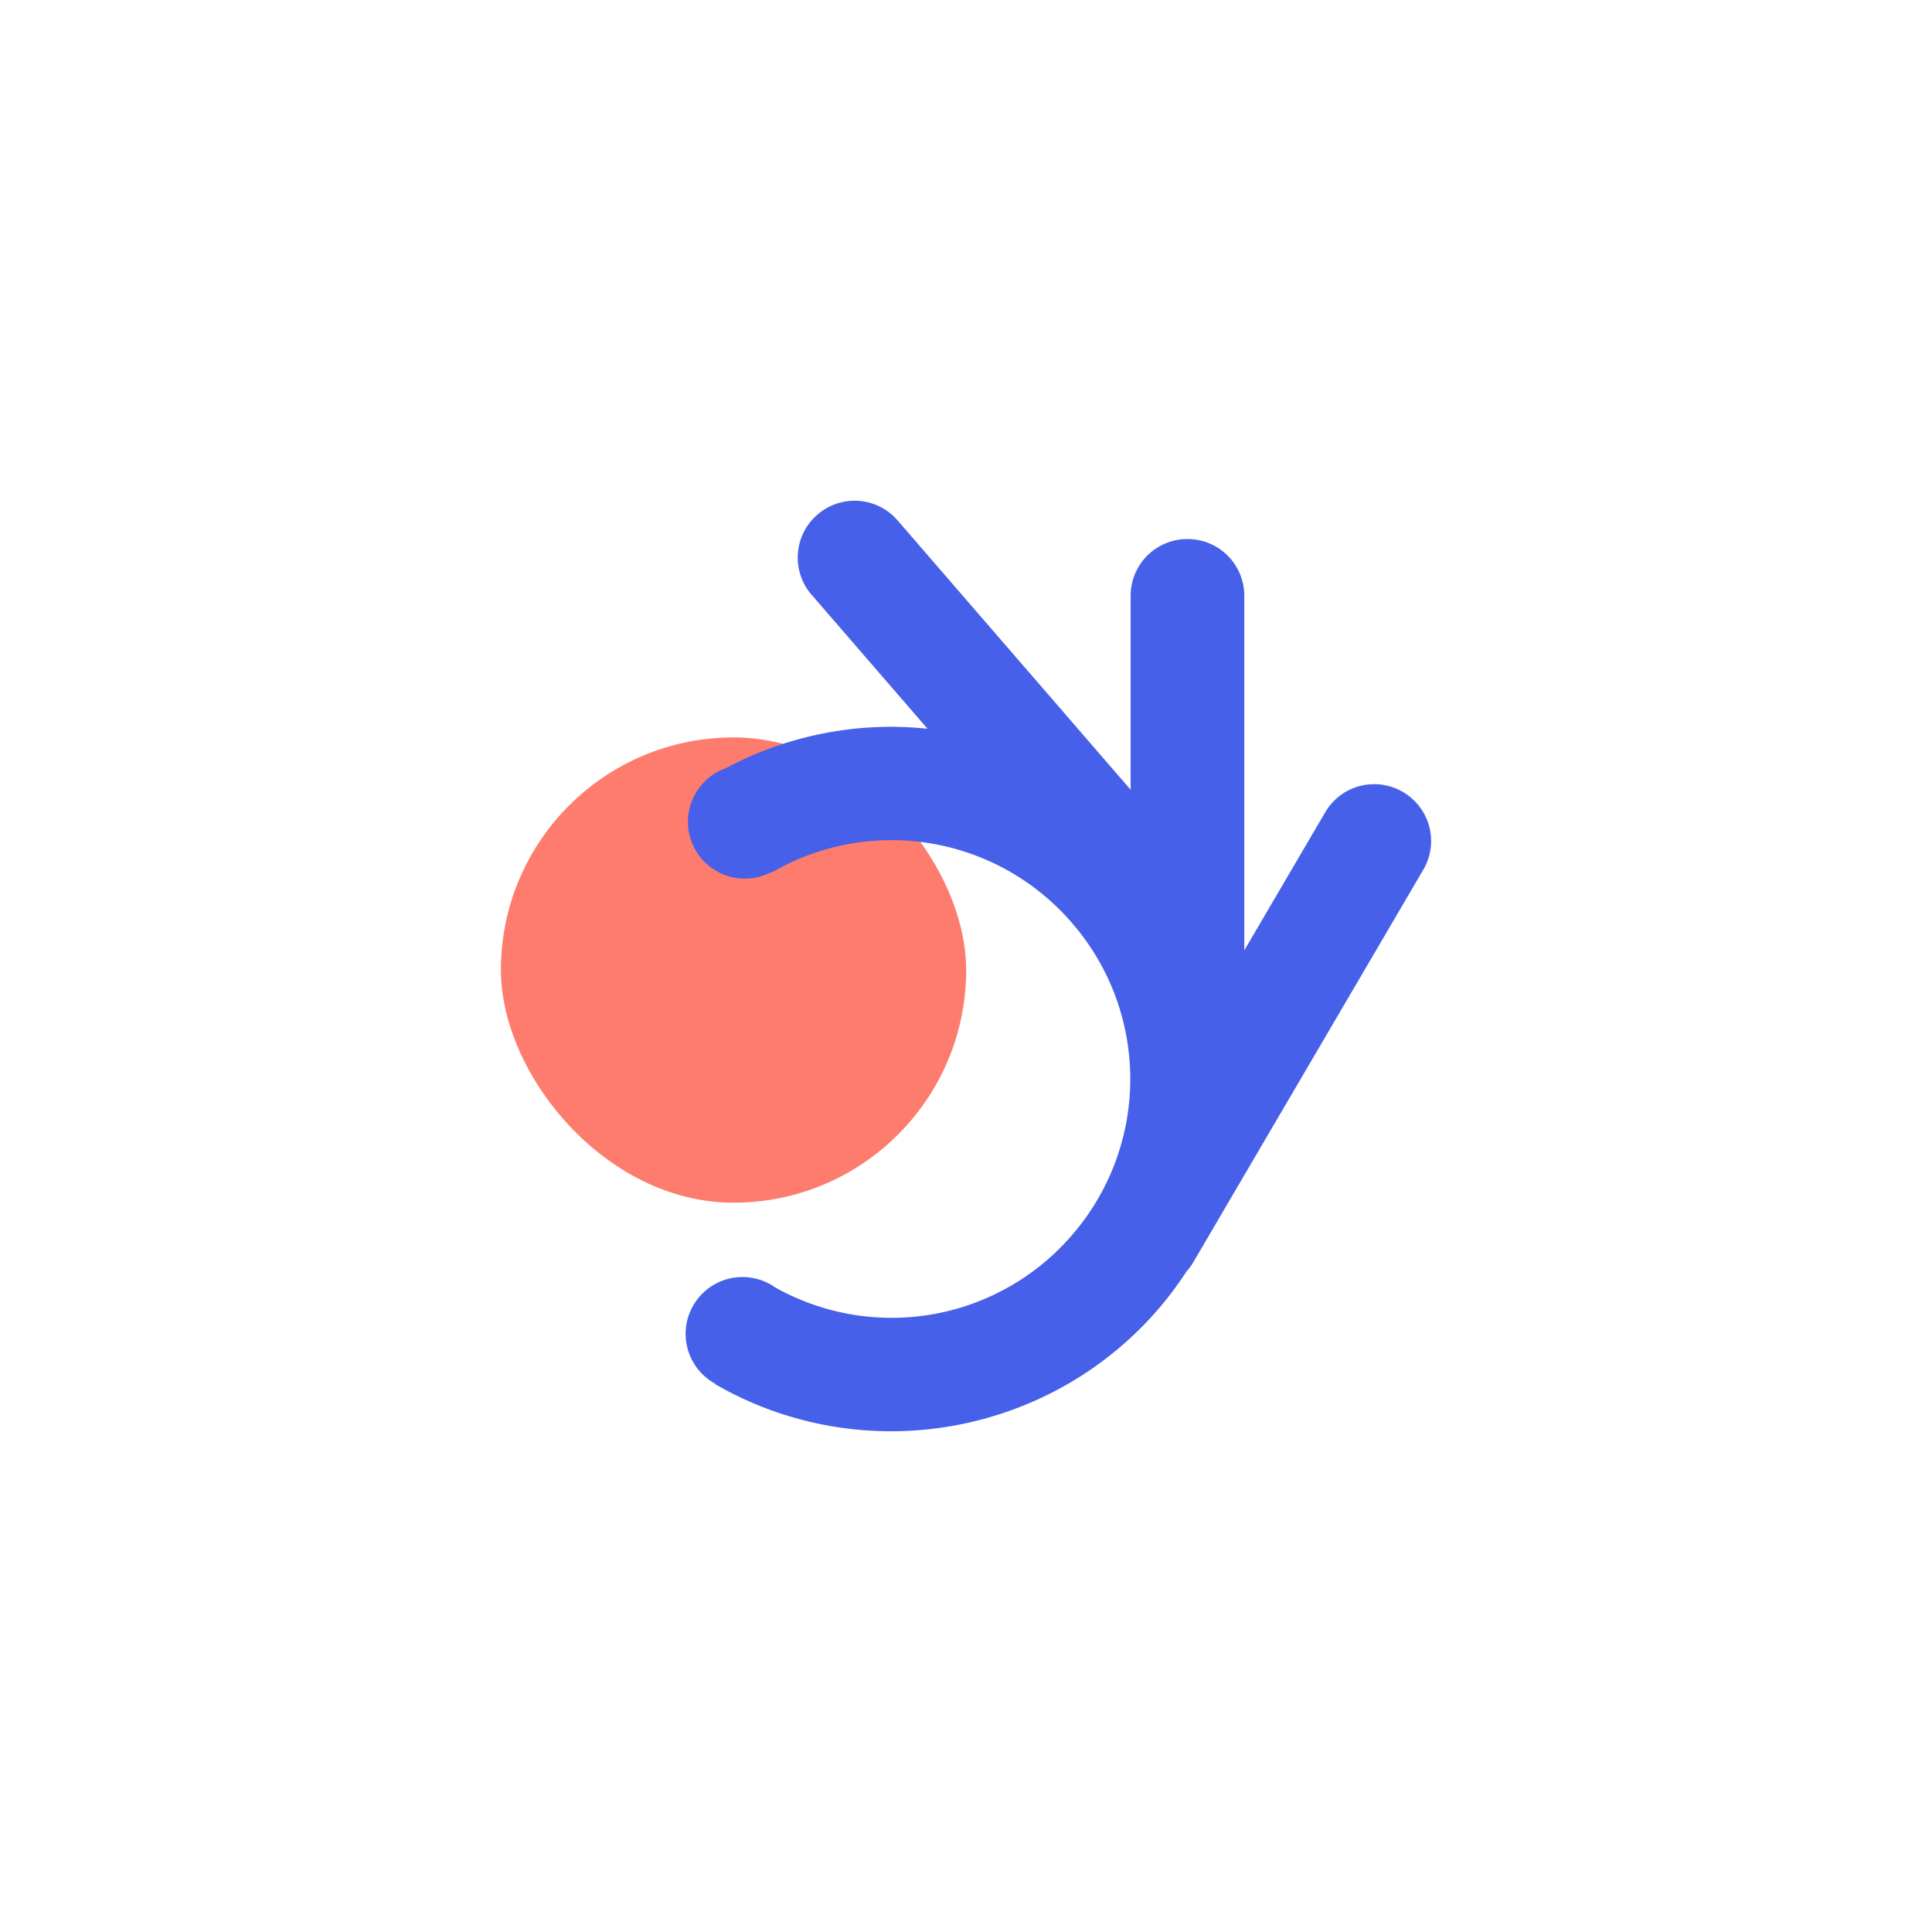<svg xmlns="http://www.w3.org/2000/svg" viewBox="0 0 108 108">
    <rect width="26.009" height="26.009" x="28" y="41.222" fill="#fd7c6e" ry="13.004"/>
    <path fill="#4760e9" d="M48.001 28a3.164 3.164 0 00-2.307.769 3.17 3.17 0 00-.324 4.48l6.48 7.49a19.807 19.807 0 00-1.966-.11 19.61 19.61 0 00-9.311 2.314 3.177 3.177 0 00-2.116 2.994 3.177 3.177 0 003.178 3.178 3.177 3.177 0 001.507-.38l.016.027a13.31 13.31 0 0116.894 2.981 13.31 13.31 0 010 17.151 13.306 13.306 0 01-16.724 3.07 3.177 3.177 0 00-1.825-.577 3.177 3.177 0 00-3.176 3.177 3.177 3.177 0 001.665 2.793l-.01.02c8.259 4.769 18.805 2.91 24.938-4.398a19.8 19.8 0 001.406-1.903 3.16 3.16 0 00.385-.526l12.85-21.928a3.17 3.17 0 00-1.134-4.348 3.17 3.17 0 00-4.348 1.136l-4.522 7.716V33.309a3.17 3.17 0 00-3.178-3.176 3.17 3.17 0 00-3.176 3.176v10.838L50.176 29.091A3.167 3.167 0 0048 28z"/>
</svg>
